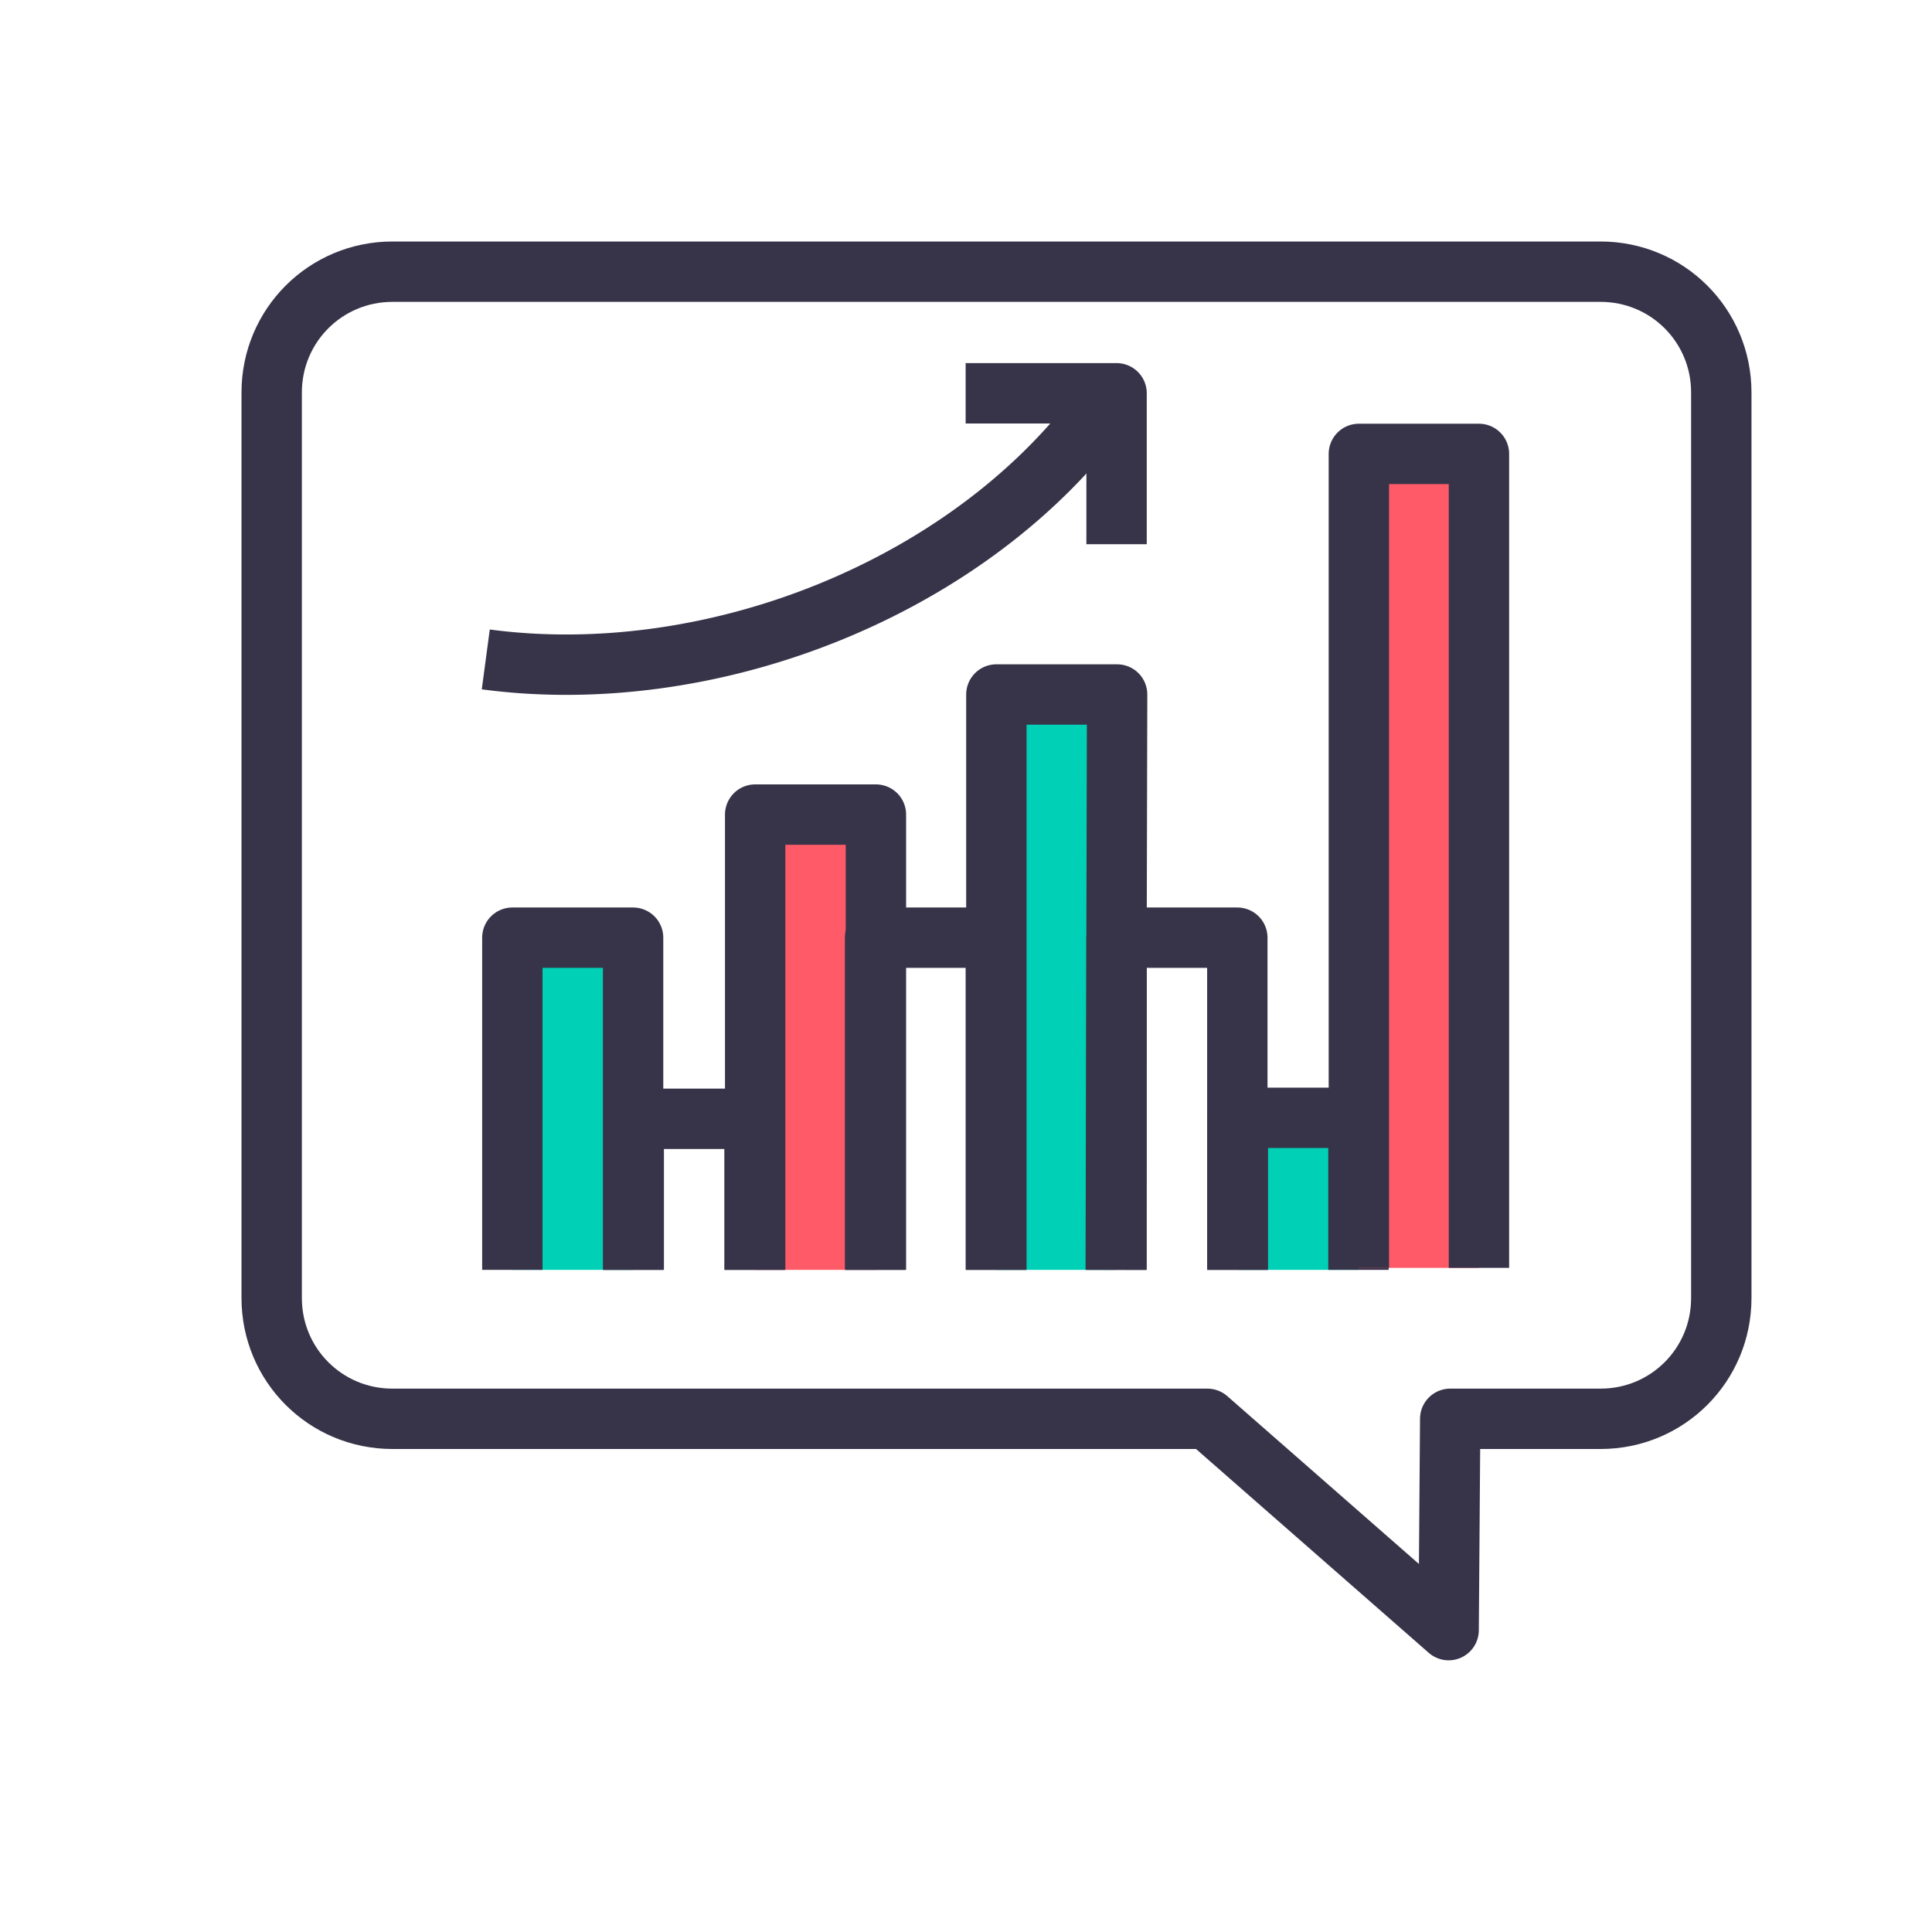 <svg xmlns="http://www.w3.org/2000/svg" width="32" height="32" id="sales">
  <g stroke="#373449">
    <path fill="none" stroke-linecap="round" stroke-linejoin="round" d="M6.5 4.5h20.01c1.109 0 2 .892 2 2v15c0 1.108-.891 2-2 2h-2.49l-.026 3.5-3.996-3.5H6.5c-1.108 0-2-.892-2-2v-15c0-1.108.892-2 2-2z"></path>
    <path fill="#00d1b6" stroke-linejoin="round" d="M8.486 21.033v-5.502h2v5.502"></path>
    <path fill="none" stroke-linejoin="round" d="M10.497 21.033v-2.502h2v2.502"></path>
    <path fill="#ff5a67" stroke-linejoin="round" d="M12.508 21.033v-7.541h2v7.541"></path>
    <path fill="none" stroke-linejoin="round" d="M14.494 21.033v-5.502h2v5.502"></path>
    <path fill="#00d1b6" stroke-linejoin="round" d="M16.503 21.033v-9.53h2l-.023 9.53"></path>
    <path fill="none" stroke-linejoin="round" d="M18.494 21.033v-5.502h2v5.502"></path>
    <path fill="#00d1b6" stroke-linejoin="round" d="M20.503 21.033v-2.518H22.5v2.518"></path>
    <path fill="#ff5a67" stroke-linejoin="round" d="M22.507 21V7.518h1.989V21"></path>
    <path fill="none" d="M18.182 6.842a8.813 6.469-18.637 0 1-10.136 4.08"></path>
    <path fill="none" stroke-linejoin="round" d="M15.994 6.514h2.5v2.5"></path>
  </g>
</svg>
